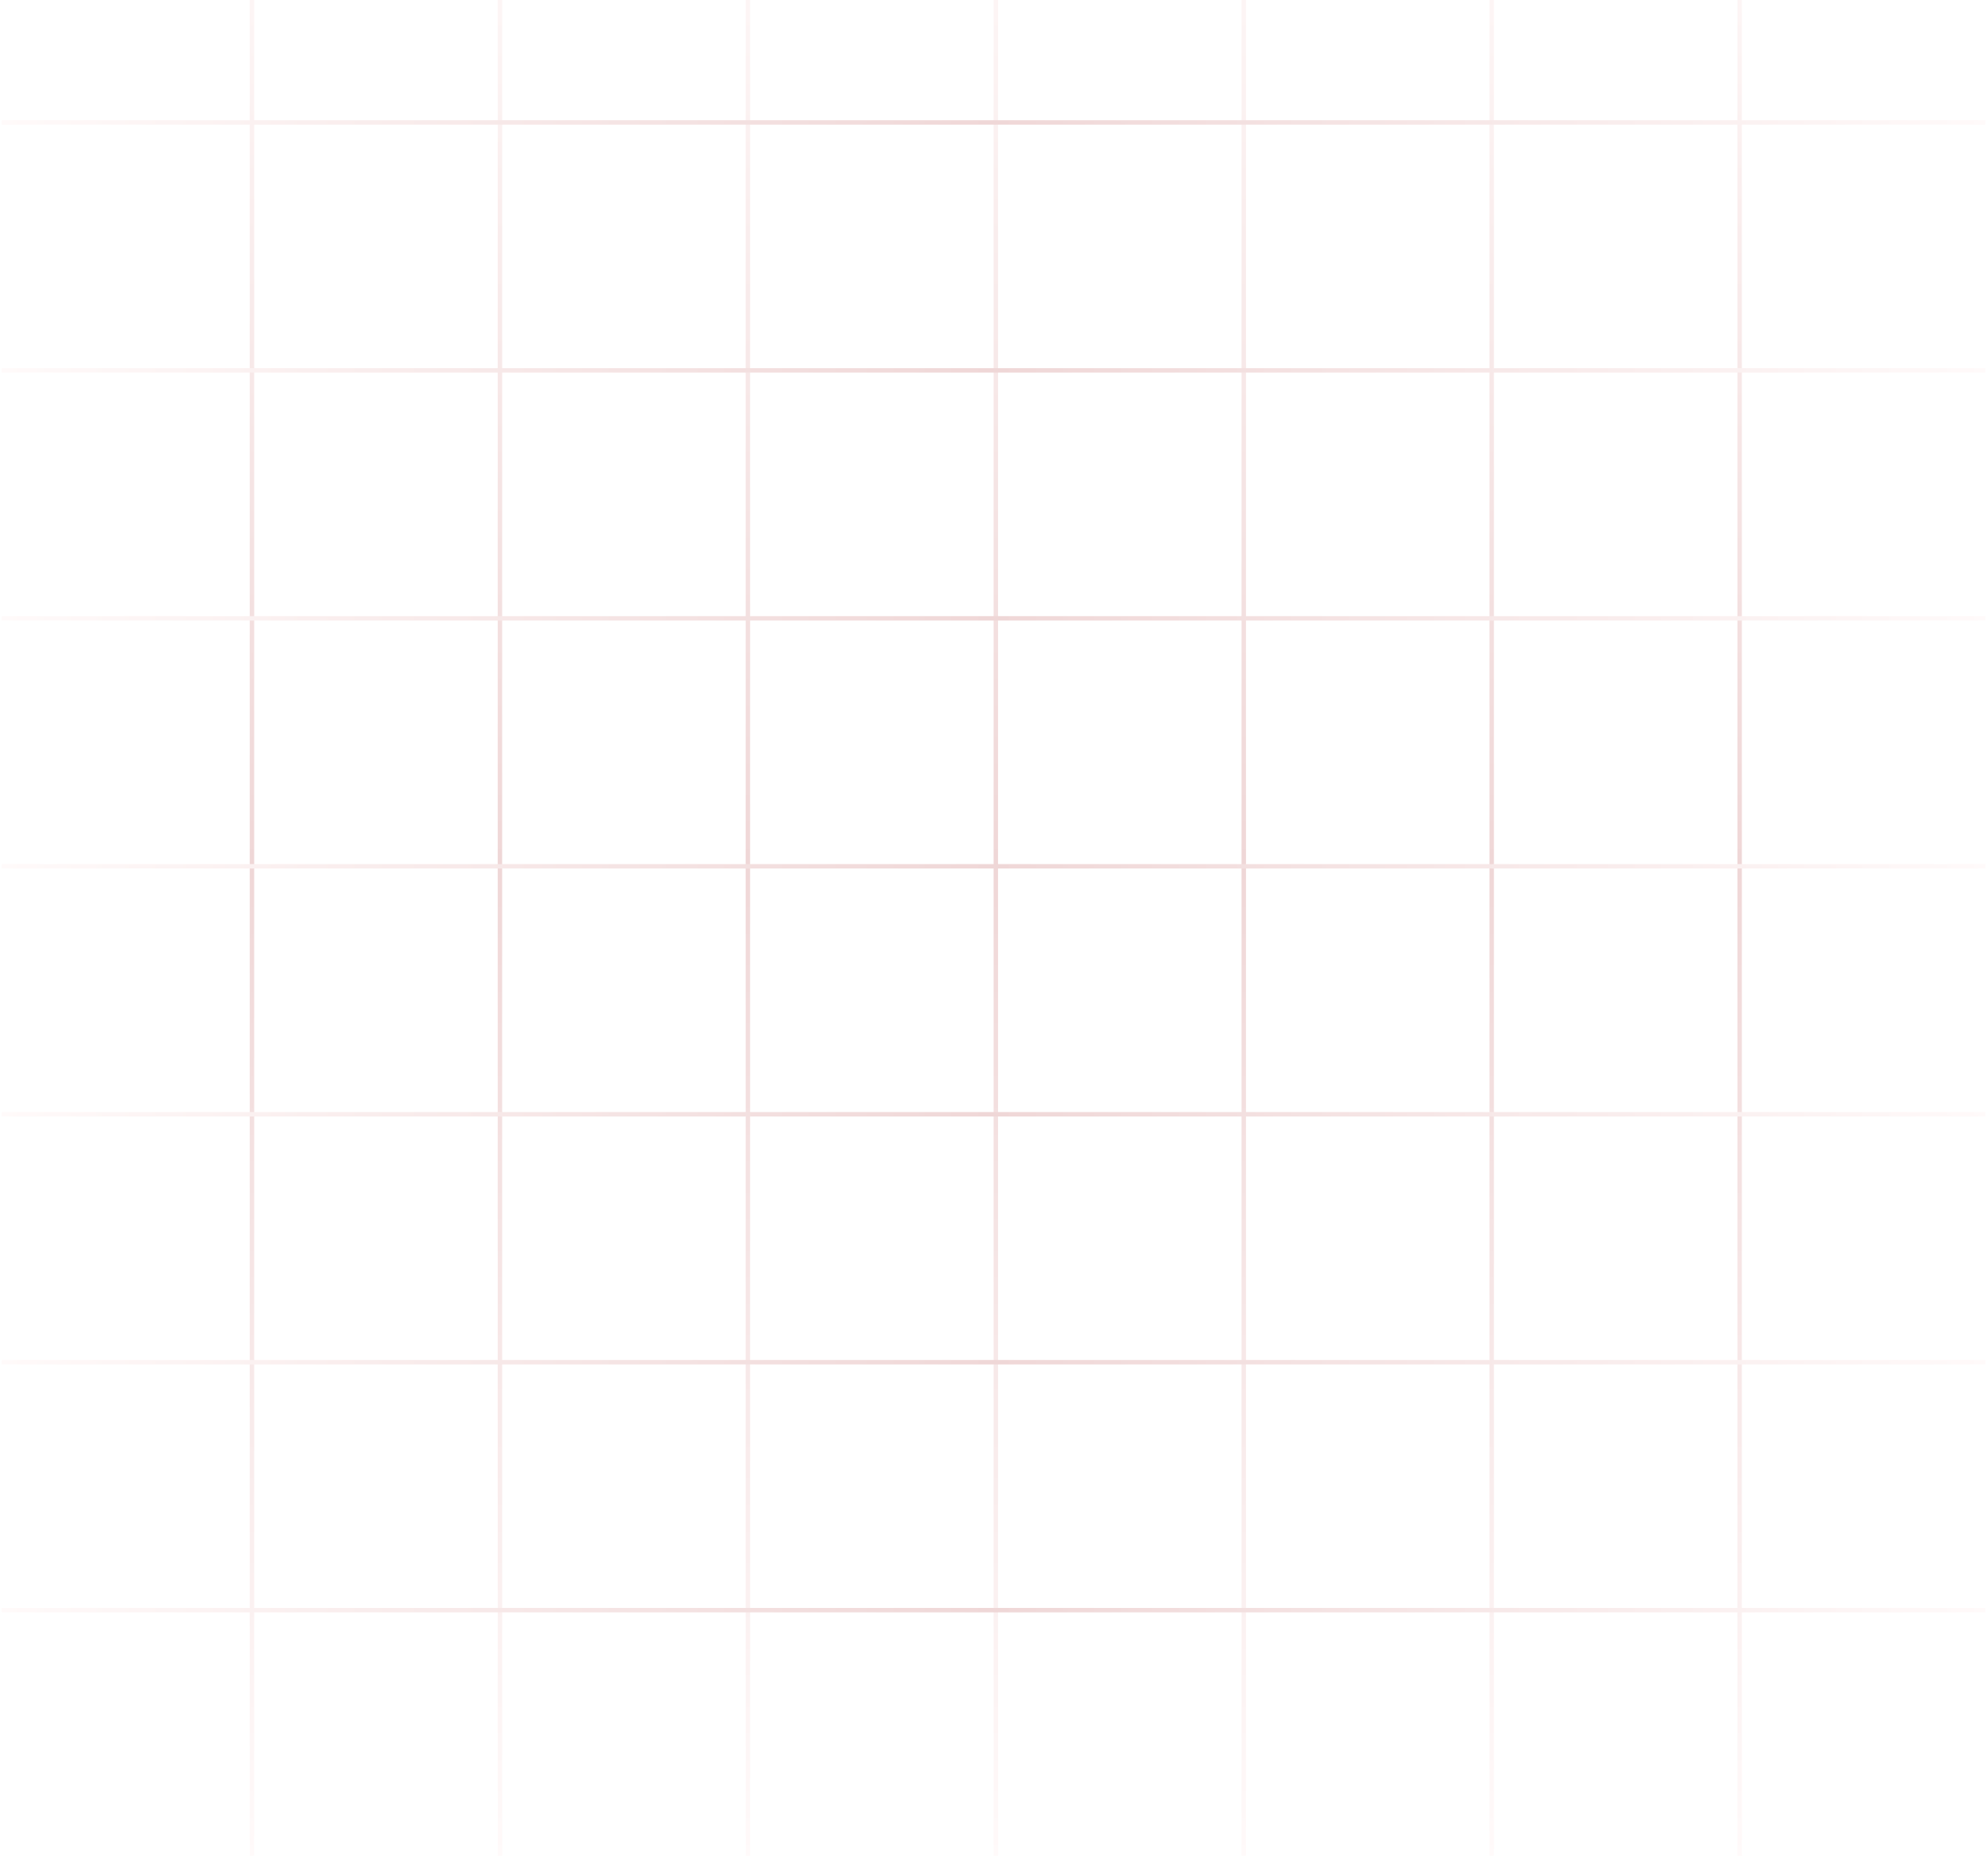 <svg width="449" height="421" viewBox="0 0 449 421" fill="none" xmlns="http://www.w3.org/2000/svg">
<g opacity="0.16">
<line x1="56.91" y1="-28.848" x2="56.91" y2="419.152" stroke="url(#paint0_linear_8274_973)"/>
<line x1="112.91" y1="-28.848" x2="112.91" y2="419.152" stroke="url(#paint1_linear_8274_973)"/>
<line x1="168.91" y1="-28.848" x2="168.91" y2="419.152" stroke="url(#paint2_linear_8274_973)"/>
<line x1="224.91" y1="-28.848" x2="224.91" y2="419.152" stroke="url(#paint3_linear_8274_973)"/>
<line x1="280.91" y1="-28.848" x2="280.91" y2="419.152" stroke="url(#paint4_linear_8274_973)"/>
<line x1="336.91" y1="-28.848" x2="336.91" y2="419.152" stroke="url(#paint5_linear_8274_973)"/>
<line x1="392.91" y1="-28.848" x2="392.91" y2="419.152" stroke="url(#paint6_linear_8274_973)"/>
<line x1="0.41" y1="27.652" x2="448.41" y2="27.652" stroke="url(#paint7_linear_8274_973)"/>
<line x1="0.41" y1="83.652" x2="448.41" y2="83.652" stroke="url(#paint8_linear_8274_973)"/>
<line x1="0.41" y1="139.652" x2="448.41" y2="139.652" stroke="url(#paint9_linear_8274_973)"/>
<line x1="0.41" y1="195.652" x2="448.41" y2="195.652" stroke="url(#paint10_linear_8274_973)"/>
<line x1="0.41" y1="251.652" x2="448.41" y2="251.652" stroke="url(#paint11_linear_8274_973)"/>
<line x1="0.41" y1="307.652" x2="448.41" y2="307.652" stroke="url(#paint12_linear_8274_973)"/>
<line x1="0.41" y1="363.652" x2="448.41" y2="363.652" stroke="url(#paint13_linear_8274_973)"/>
</g>
<defs>
<linearGradient id="paint0_linear_8274_973" x1="55.91" y1="-28.848" x2="55.91" y2="419.152" gradientUnits="userSpaceOnUse">
<stop stop-color="#FFDFDE"/>
<stop offset="0.5" stop-color="#9B0000"/>
<stop offset="1" stop-color="#FFDEDE"/>
</linearGradient>
<linearGradient id="paint1_linear_8274_973" x1="111.91" y1="-28.848" x2="111.91" y2="419.152" gradientUnits="userSpaceOnUse">
<stop stop-color="#FFDFDE"/>
<stop offset="0.5" stop-color="#9B0000"/>
<stop offset="1" stop-color="#FFDEDE"/>
</linearGradient>
<linearGradient id="paint2_linear_8274_973" x1="167.91" y1="-28.848" x2="167.91" y2="419.152" gradientUnits="userSpaceOnUse">
<stop stop-color="#FFDFDE"/>
<stop offset="0.5" stop-color="#9B0000"/>
<stop offset="1" stop-color="#FFDEDE"/>
</linearGradient>
<linearGradient id="paint3_linear_8274_973" x1="223.91" y1="-28.848" x2="223.91" y2="419.152" gradientUnits="userSpaceOnUse">
<stop stop-color="#FFDFDE"/>
<stop offset="0.5" stop-color="#9B0000"/>
<stop offset="1" stop-color="#FFDEDE"/>
</linearGradient>
<linearGradient id="paint4_linear_8274_973" x1="279.91" y1="-28.848" x2="279.91" y2="419.152" gradientUnits="userSpaceOnUse">
<stop stop-color="#FFDFDE"/>
<stop offset="0.5" stop-color="#9B0000"/>
<stop offset="1" stop-color="#FFDEDE"/>
</linearGradient>
<linearGradient id="paint5_linear_8274_973" x1="335.91" y1="-28.848" x2="335.91" y2="419.152" gradientUnits="userSpaceOnUse">
<stop stop-color="#FFDFDE"/>
<stop offset="0.5" stop-color="#9B0000"/>
<stop offset="1" stop-color="#FFDEDE"/>
</linearGradient>
<linearGradient id="paint6_linear_8274_973" x1="391.91" y1="-28.848" x2="391.91" y2="419.152" gradientUnits="userSpaceOnUse">
<stop stop-color="#FFDFDE"/>
<stop offset="0.5" stop-color="#9B0000"/>
<stop offset="1" stop-color="#FFDEDE"/>
</linearGradient>
<linearGradient id="paint7_linear_8274_973" x1="0.41" y1="28.652" x2="448.41" y2="28.652" gradientUnits="userSpaceOnUse">
<stop stop-color="#FFDFDE"/>
<stop offset="0.5" stop-color="#9B0000"/>
<stop offset="1" stop-color="#FFDEDE"/>
</linearGradient>
<linearGradient id="paint8_linear_8274_973" x1="0.41" y1="84.652" x2="448.41" y2="84.652" gradientUnits="userSpaceOnUse">
<stop stop-color="#FFDFDE"/>
<stop offset="0.5" stop-color="#9B0000"/>
<stop offset="1" stop-color="#FFDEDE"/>
</linearGradient>
<linearGradient id="paint9_linear_8274_973" x1="0.41" y1="140.652" x2="448.41" y2="140.652" gradientUnits="userSpaceOnUse">
<stop stop-color="#FFDFDE"/>
<stop offset="0.5" stop-color="#9B0000"/>
<stop offset="1" stop-color="#FFDEDE"/>
</linearGradient>
<linearGradient id="paint10_linear_8274_973" x1="0.41" y1="196.652" x2="448.41" y2="196.652" gradientUnits="userSpaceOnUse">
<stop stop-color="#FFDFDE"/>
<stop offset="0.5" stop-color="#9B0000"/>
<stop offset="1" stop-color="#FFDEDE"/>
</linearGradient>
<linearGradient id="paint11_linear_8274_973" x1="0.41" y1="252.652" x2="448.41" y2="252.652" gradientUnits="userSpaceOnUse">
<stop stop-color="#FFDFDE"/>
<stop offset="0.5" stop-color="#9B0000"/>
<stop offset="1" stop-color="#FFDEDE"/>
</linearGradient>
<linearGradient id="paint12_linear_8274_973" x1="0.41" y1="308.652" x2="448.41" y2="308.652" gradientUnits="userSpaceOnUse">
<stop stop-color="#FFDFDE"/>
<stop offset="0.5" stop-color="#9B0000"/>
<stop offset="1" stop-color="#FFDEDE"/>
</linearGradient>
<linearGradient id="paint13_linear_8274_973" x1="0.41" y1="364.652" x2="448.41" y2="364.652" gradientUnits="userSpaceOnUse">
<stop stop-color="#FFDFDE"/>
<stop offset="0.5" stop-color="#9B0000"/>
<stop offset="1" stop-color="#FFDEDE"/>
</linearGradient>
</defs>
</svg>

